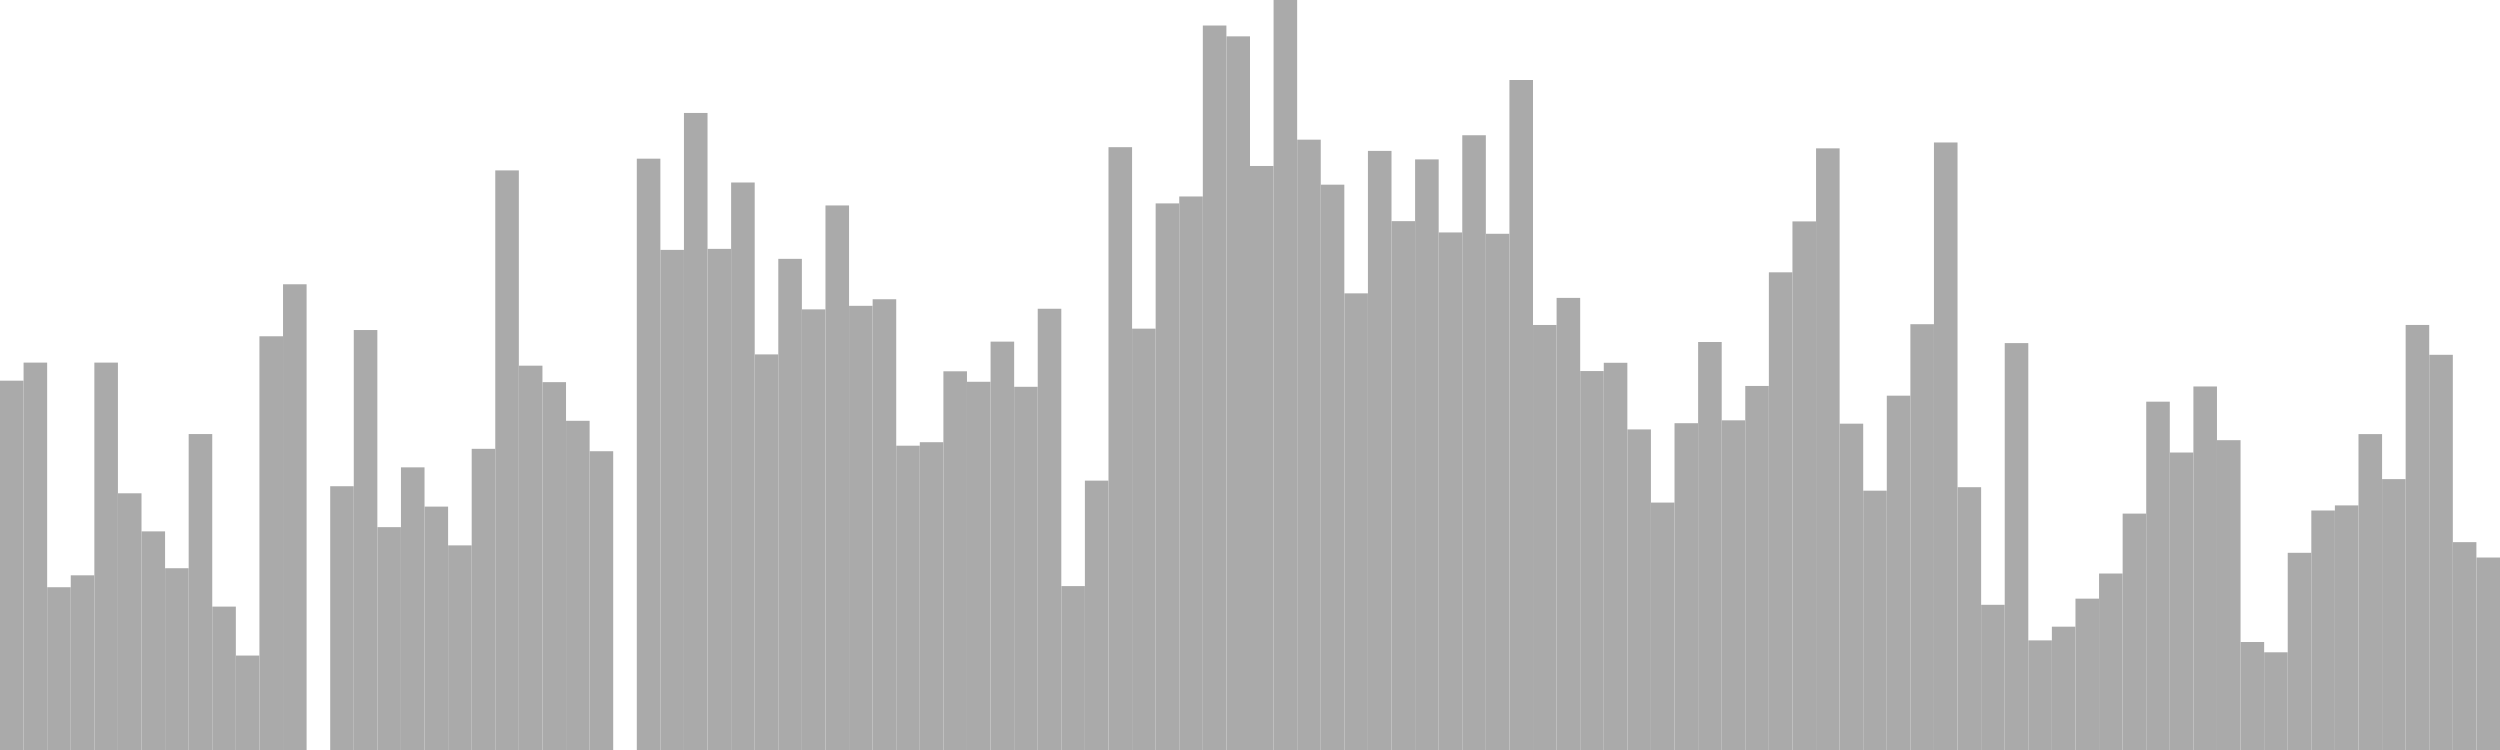 <?xml version="1.0" standalone="no"?>
<svg xmlns:xlink="http://www.w3.org/1999/xlink" xmlns="http://www.w3.org/2000/svg" class="topic-graph" style="width: 100em; height: 30em; text-align: center;"><rect width="0.943em" height="14.773em" x="0em" y="15.227em" fill="#aaa"/><rect width="0.943em" height="15.496em" x="0.943em" y="14.504em" fill="#aaa"/><rect width="0.943em" height="6.511em" x="1.887em" y="23.489em" fill="#aaa"/><rect width="0.943em" height="6.987em" x="2.83em" y="23.013em" fill="#aaa"/><rect width="0.943em" height="15.496em" x="3.774em" y="14.504em" fill="#aaa"/><rect width="0.943em" height="10.268em" x="4.717em" y="19.732em" fill="#aaa"/><rect width="0.943em" height="8.745em" x="5.66em" y="21.255em" fill="#aaa"/><rect width="0.943em" height="7.271em" x="6.604em" y="22.729em" fill="#aaa"/><rect width="0.943em" height="12.638em" x="7.547em" y="17.362em" fill="#aaa"/><rect width="0.943em" height="5.736em" x="8.491em" y="24.264em" fill="#aaa"/><rect width="0.943em" height="3.778em" x="9.434em" y="26.222em" fill="#aaa"/><rect width="0.943em" height="16.549em" x="10.377em" y="13.451em" fill="#aaa"/><rect width="0.943em" height="18.629em" x="11.321em" y="11.371em" fill="#aaa"/><rect width="0.943em" height="0em" x="12.264em" y="30em" fill="#aaa"/><rect width="0.943em" height="10.551em" x="13.208em" y="19.449em" fill="#aaa"/><rect width="0.943em" height="16.799em" x="14.151em" y="13.201em" fill="#aaa"/><rect width="0.943em" height="8.914em" x="15.094em" y="21.086em" fill="#aaa"/><rect width="0.943em" height="11.306em" x="16.038em" y="18.694em" fill="#aaa"/><rect width="0.943em" height="9.736em" x="16.981em" y="20.264em" fill="#aaa"/><rect width="0.943em" height="8.185em" x="17.925em" y="21.815em" fill="#aaa"/><rect width="0.943em" height="12.047em" x="18.868em" y="17.953em" fill="#aaa"/><rect width="0.943em" height="23.184em" x="19.811em" y="6.816em" fill="#aaa"/><rect width="0.943em" height="15.373em" x="20.755em" y="14.627em" fill="#aaa"/><rect width="0.943em" height="14.714em" x="21.698em" y="15.286em" fill="#aaa"/><rect width="0.943em" height="13.168em" x="22.642em" y="16.832em" fill="#aaa"/><rect width="0.943em" height="11.951em" x="23.585em" y="18.049em" fill="#aaa"/><rect width="0.943em" height="0em" x="24.528em" y="30em" fill="#aaa"/><rect width="0.943em" height="23.653em" x="25.472em" y="6.347em" fill="#aaa"/><rect width="0.943em" height="20.004em" x="26.415em" y="9.996em" fill="#aaa"/><rect width="0.943em" height="25.482em" x="27.358em" y="4.518em" fill="#aaa"/><rect width="0.943em" height="20.045em" x="28.302em" y="9.955em" fill="#aaa"/><rect width="0.943em" height="22.7em" x="29.245em" y="7.3em" fill="#aaa"/><rect width="0.943em" height="15.824em" x="30.189em" y="14.176em" fill="#aaa"/><rect width="0.943em" height="19.646em" x="31.132em" y="10.354em" fill="#aaa"/><rect width="0.943em" height="17.625em" x="32.075em" y="12.375em" fill="#aaa"/><rect width="0.943em" height="21.782em" x="33.019em" y="8.218em" fill="#aaa"/><rect width="0.943em" height="17.767em" x="33.962em" y="12.233em" fill="#aaa"/><rect width="0.943em" height="18.03em" x="34.906em" y="11.97em" fill="#aaa"/><rect width="0.943em" height="12.172em" x="35.849em" y="17.828em" fill="#aaa"/><rect width="0.943em" height="12.312em" x="36.792em" y="17.688em" fill="#aaa"/><rect width="0.943em" height="15.148em" x="37.736em" y="14.852em" fill="#aaa"/><rect width="0.943em" height="14.729em" x="38.679em" y="15.271em" fill="#aaa"/><rect width="0.943em" height="16.335em" x="39.623em" y="13.665em" fill="#aaa"/><rect width="0.943em" height="14.528em" x="40.566em" y="15.472em" fill="#aaa"/><rect width="0.943em" height="17.65em" x="41.509em" y="12.35em" fill="#aaa"/><rect width="0.943em" height="6.556em" x="42.453em" y="23.444em" fill="#aaa"/><rect width="0.943em" height="10.775em" x="43.396em" y="19.225em" fill="#aaa"/><rect width="0.943em" height="24.113em" x="44.34em" y="5.887em" fill="#aaa"/><rect width="0.943em" height="16.854em" x="45.283em" y="13.146em" fill="#aaa"/><rect width="0.943em" height="21.864em" x="46.226em" y="8.136em" fill="#aaa"/><rect width="0.943em" height="22.141em" x="47.17em" y="7.859em" fill="#aaa"/><rect width="0.943em" height="28.979em" x="48.113em" y="1.021em" fill="#aaa"/><rect width="0.943em" height="28.546em" x="49.057em" y="1.454em" fill="#aaa"/><rect width="0.943em" height="23.361em" x="50em" y="6.639em" fill="#aaa"/><rect width="0.943em" height="30em" x="50.943em" y="0em" fill="#aaa"/><rect width="0.943em" height="24.413em" x="51.887em" y="5.587em" fill="#aaa"/><rect width="0.943em" height="22.613em" x="52.83em" y="7.387em" fill="#aaa"/><rect width="0.943em" height="18.266em" x="53.774em" y="11.734em" fill="#aaa"/><rect width="0.943em" height="23.964em" x="54.717em" y="6.036em" fill="#aaa"/><rect width="0.943em" height="21.154em" x="55.66em" y="8.846em" fill="#aaa"/><rect width="0.943em" height="23.624em" x="56.604em" y="6.376em" fill="#aaa"/><rect width="0.943em" height="20.702em" x="57.547em" y="9.298em" fill="#aaa"/><rect width="0.943em" height="24.59em" x="58.491em" y="5.41em" fill="#aaa"/><rect width="0.943em" height="20.649em" x="59.434em" y="9.351em" fill="#aaa"/><rect width="0.943em" height="26.8em" x="60.377em" y="3.2em" fill="#aaa"/><rect width="0.943em" height="17.001em" x="61.321em" y="12.999em" fill="#aaa"/><rect width="0.943em" height="18.084em" x="62.264em" y="11.916em" fill="#aaa"/><rect width="0.943em" height="15.158em" x="63.208em" y="14.842em" fill="#aaa"/><rect width="0.943em" height="15.489em" x="64.151em" y="14.511em" fill="#aaa"/><rect width="0.943em" height="12.823em" x="65.094em" y="17.177em" fill="#aaa"/><rect width="0.943em" height="9.897em" x="66.038em" y="20.103em" fill="#aaa"/><rect width="0.943em" height="13.072em" x="66.981em" y="16.928em" fill="#aaa"/><rect width="0.943em" height="16.32em" x="67.925em" y="13.68em" fill="#aaa"/><rect width="0.943em" height="13.187em" x="68.868em" y="16.813em" fill="#aaa"/><rect width="0.943em" height="14.562em" x="69.811em" y="15.438em" fill="#aaa"/><rect width="0.943em" height="19.107em" x="70.755em" y="10.893em" fill="#aaa"/><rect width="0.943em" height="21.144em" x="71.698em" y="8.856em" fill="#aaa"/><rect width="0.943em" height="24.066em" x="72.642em" y="5.934em" fill="#aaa"/><rect width="0.943em" height="13.053em" x="73.585em" y="16.947em" fill="#aaa"/><rect width="0.943em" height="10.373em" x="74.528em" y="19.627em" fill="#aaa"/><rect width="0.943em" height="14.173em" x="75.472em" y="15.827em" fill="#aaa"/><rect width="0.943em" height="17.032em" x="76.415em" y="12.968em" fill="#aaa"/><rect width="0.943em" height="24.301em" x="77.358em" y="5.699em" fill="#aaa"/><rect width="0.943em" height="10.512em" x="78.302em" y="19.488em" fill="#aaa"/><rect width="0.943em" height="5.808em" x="79.245em" y="24.192em" fill="#aaa"/><rect width="0.943em" height="16.276em" x="80.189em" y="13.724em" fill="#aaa"/><rect width="0.943em" height="4.385em" x="81.132em" y="25.615em" fill="#aaa"/><rect width="0.943em" height="4.933em" x="82.075em" y="25.067em" fill="#aaa"/><rect width="0.943em" height="6.054em" x="83.019em" y="23.946em" fill="#aaa"/><rect width="0.943em" height="7.059em" x="83.962em" y="22.941em" fill="#aaa"/><rect width="0.943em" height="9.456em" x="84.906em" y="20.544em" fill="#aaa"/><rect width="0.943em" height="13.933em" x="85.849em" y="16.067em" fill="#aaa"/><rect width="0.943em" height="11.899em" x="86.792em" y="18.101em" fill="#aaa"/><rect width="0.943em" height="14.541em" x="87.736em" y="15.459em" fill="#aaa"/><rect width="0.943em" height="12.393em" x="88.679em" y="17.607em" fill="#aaa"/><rect width="0.943em" height="4.32em" x="89.623em" y="25.68em" fill="#aaa"/><rect width="0.943em" height="3.908em" x="90.566em" y="26.092em" fill="#aaa"/><rect width="0.943em" height="7.888em" x="91.509em" y="22.112em" fill="#aaa"/><rect width="0.943em" height="9.58em" x="92.453em" y="20.42em" fill="#aaa"/><rect width="0.943em" height="9.784em" x="93.396em" y="20.216em" fill="#aaa"/><rect width="0.943em" height="12.636em" x="94.34em" y="17.364em" fill="#aaa"/><rect width="0.943em" height="10.835em" x="95.283em" y="19.165em" fill="#aaa"/><rect width="0.943em" height="17.002em" x="96.226em" y="12.998em" fill="#aaa"/><rect width="0.943em" height="15.808em" x="97.17em" y="14.192em" fill="#aaa"/><rect width="0.943em" height="8.314em" x="98.113em" y="21.686em" fill="#aaa"/><rect width="0.943em" height="7.699em" x="99.057em" y="22.301em" fill="#aaa"/></svg>